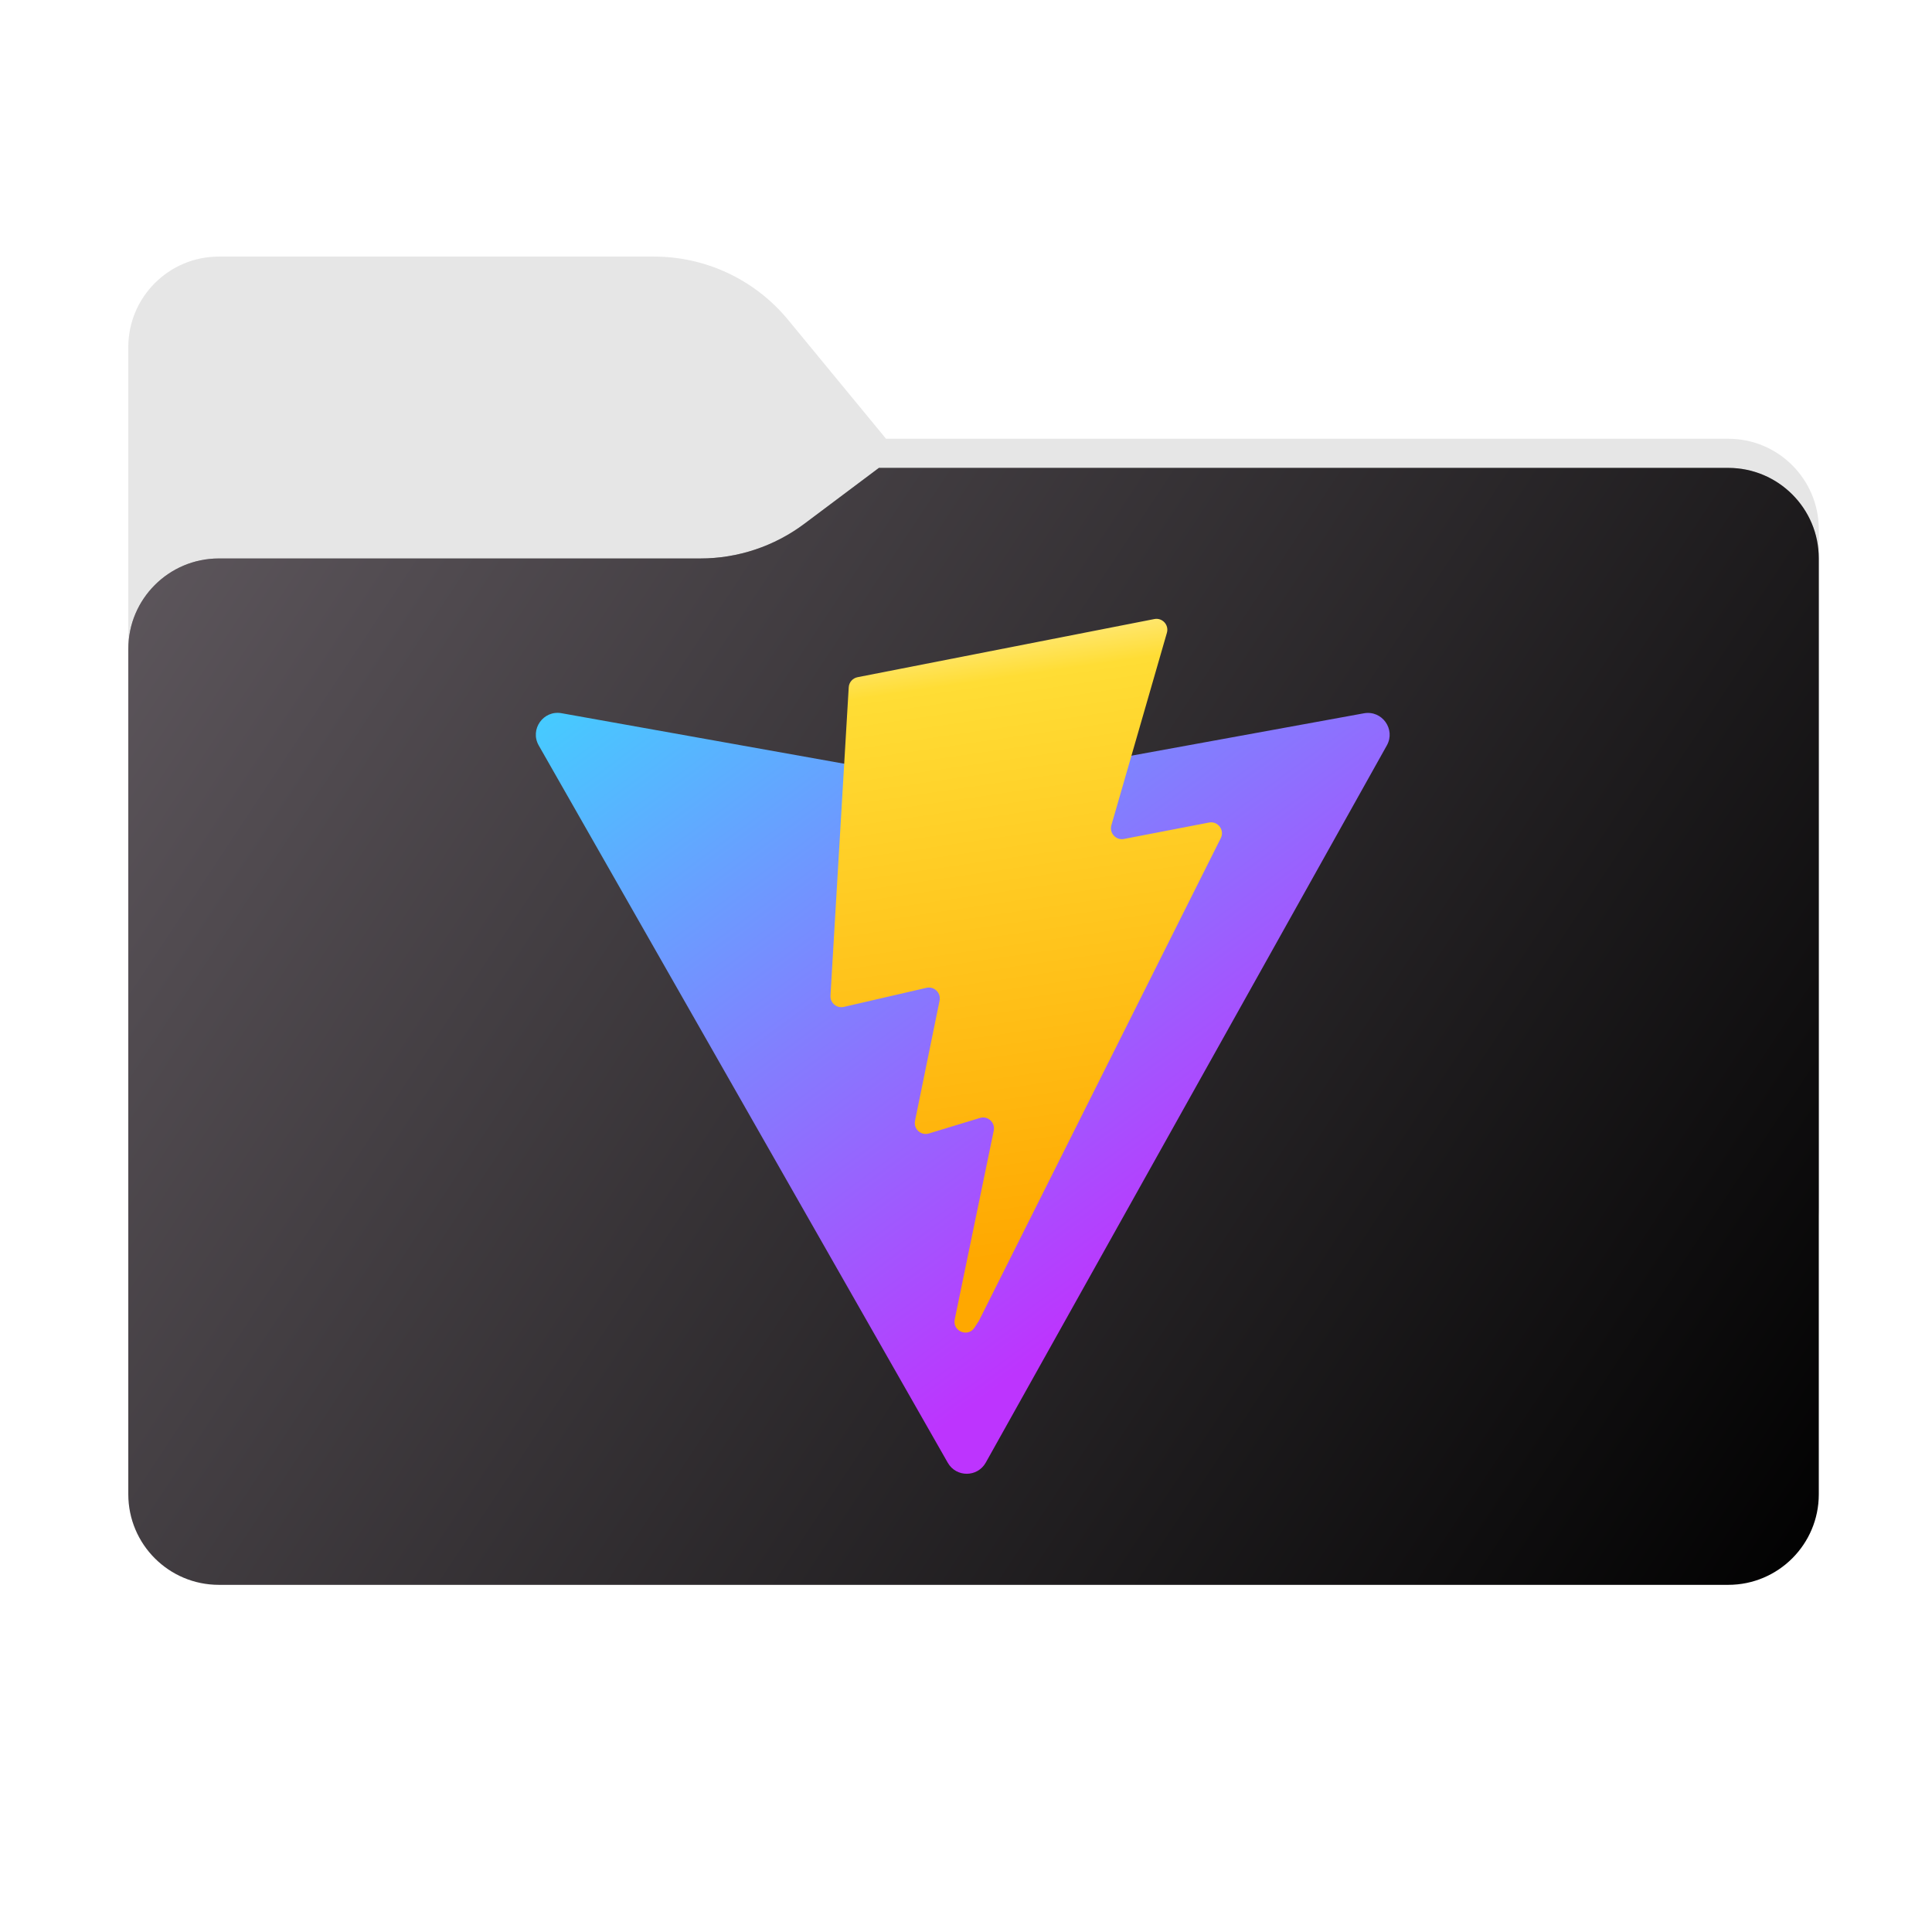 <svg width="256" height="256" viewBox="0 0 256 256" fill="none" xmlns="http://www.w3.org/2000/svg">
<g clip-path="url(#clip0_2043_35907)">
<path fill-rule="evenodd" clip-rule="evenodd" d="M104.425 42.378C100.056 37.073 93.544 34 86.671 34H29C22.373 34 17 39.373 17 46V58.137V68.2V160C17 166.627 22.373 172 29 172H229C235.627 172 241 166.627 241 160V70.137C241 63.51 235.627 58.137 229 58.137H117.404L104.425 42.378Z" fill="#E6E6E6"/>
<mask id="mask0_2043_35907" style="mask-type:alpha" maskUnits="userSpaceOnUse" x="17" y="34" width="224" height="138">
<path fill-rule="evenodd" clip-rule="evenodd" d="M104.425 42.378C100.056 37.073 93.544 34 86.671 34H29C22.373 34 17 39.373 17 46V58.137V68.2V160C17 166.627 22.373 172 29 172H229C235.627 172 241 166.627 241 160V70.137C241 63.51 235.627 58.137 229 58.137H117.404L104.425 42.378Z" fill="url(#paint0_linear_2043_35907)"/>
</mask>
<g mask="url(#mask0_2043_35907)">
<g style="mix-blend-mode:multiply" filter="url(#filter0_f_2043_35907)">
<path fill-rule="evenodd" clip-rule="evenodd" d="M92.789 74C97.764 74 102.605 72.387 106.586 69.402L116.459 62H229C235.627 62 241 67.373 241 74V108V160C241 166.627 235.627 172 229 172H29C22.373 172 17 166.627 17 160L17 108V86C17 79.373 22.373 74 29 74H87H92.789Z" fill="black" fill-opacity="0.3"/>
</g>
</g>
<g filter="url(#filter1_ii_2043_35907)">
<path fill-rule="evenodd" clip-rule="evenodd" d="M92.789 74C97.764 74 102.605 72.387 106.586 69.402L116.459 62H229C235.627 62 241 67.373 241 74V108V198C241 204.627 235.627 210 229 210H29C22.373 210 17 204.627 17 198L17 108V86C17 79.373 22.373 74 29 74H87H92.789Z" fill="url(#paint1_linear_2043_35907)"/>
</g>
<path d="M183.765 98.768L130.618 193.804C129.52 195.766 126.701 195.778 125.587 193.825L71.386 98.777C70.173 96.649 71.993 94.072 74.404 94.503L127.608 104.013C127.947 104.073 128.295 104.073 128.634 104.011L180.725 94.516C183.129 94.078 184.956 96.636 183.765 98.768Z" fill="url(#paint2_linear_2043_35907)"/>
<path d="M152.955 82.028L113.625 89.734C112.978 89.861 112.5 90.409 112.461 91.067L110.042 131.928C109.985 132.89 110.869 133.637 111.808 133.42L122.758 130.893C123.783 130.657 124.708 131.559 124.498 132.59L121.245 148.52C121.025 149.593 122.032 150.509 123.079 150.191L129.843 148.136C130.891 147.818 131.899 148.737 131.677 149.811L126.506 174.834C126.183 176.4 128.265 177.253 129.133 175.911L129.713 175.015L161.762 111.056C162.299 109.985 161.373 108.764 160.197 108.991L148.926 111.167C147.867 111.371 146.966 110.384 147.264 109.348L154.621 83.846C154.92 82.807 154.016 81.82 152.955 82.028Z" fill="url(#paint3_linear_2043_35907)"/>
</g>
<defs>
<filter id="filter0_f_2043_35907" x="-20" y="25" width="298" height="184" filterUnits="userSpaceOnUse" color-interpolation-filters="sRGB">
<feFlood flood-opacity="0" result="BackgroundImageFix"/>
<feBlend mode="normal" in="SourceGraphic" in2="BackgroundImageFix" result="shape"/>
<feGaussianBlur stdDeviation="18.5" result="effect1_foregroundBlur_2043_35907"/>
</filter>
<filter id="filter1_ii_2043_35907" x="17" y="62" width="224" height="148" filterUnits="userSpaceOnUse" color-interpolation-filters="sRGB">
<feFlood flood-opacity="0" result="BackgroundImageFix"/>
<feBlend mode="normal" in="SourceGraphic" in2="BackgroundImageFix" result="shape"/>
<feColorMatrix in="SourceAlpha" type="matrix" values="0 0 0 0 0 0 0 0 0 0 0 0 0 0 0 0 0 0 127 0" result="hardAlpha"/>
<feOffset dy="-4"/>
<feComposite in2="hardAlpha" operator="arithmetic" k2="-1" k3="1"/>
<feColorMatrix type="matrix" values="0 0 0 0 0 0 0 0 0 0 0 0 0 0 0 0 0 0 0.25 0"/>
<feBlend mode="normal" in2="shape" result="effect1_innerShadow_2043_35907"/>
<feColorMatrix in="SourceAlpha" type="matrix" values="0 0 0 0 0 0 0 0 0 0 0 0 0 0 0 0 0 0 127 0" result="hardAlpha"/>
<feOffset dy="4"/>
<feComposite in2="hardAlpha" operator="arithmetic" k2="-1" k3="1"/>
<feColorMatrix type="matrix" values="0 0 0 0 1 0 0 0 0 1 0 0 0 0 1 0 0 0 0.25 0"/>
<feBlend mode="normal" in2="effect1_innerShadow_2043_35907" result="effect2_innerShadow_2043_35907"/>
</filter>
<linearGradient id="paint0_linear_2043_35907" x1="17" y1="34" x2="197.768" y2="215.142" gradientUnits="userSpaceOnUse">
<stop stop-color="#05815D"/>
<stop offset="1" stop-color="#0C575F"/>
</linearGradient>
<linearGradient id="paint1_linear_2043_35907" x1="17" y1="62" x2="241" y2="210" gradientUnits="userSpaceOnUse">
<stop stop-color="#5F585E"/>
<stop offset="1" stop-color="#010101"/>
</linearGradient>
<linearGradient id="paint2_linear_2043_35907" x1="70.063" y1="91.106" x2="136.209" y2="180.937" gradientUnits="userSpaceOnUse">
<stop stop-color="#41D1FF"/>
<stop offset="1" stop-color="#BD34FE"/>
</linearGradient>
<linearGradient id="paint3_linear_2043_35907" x1="124.558" y1="84.12" x2="136.523" y2="166.202" gradientUnits="userSpaceOnUse">
<stop stop-color="#FFEA83"/>
<stop offset="0.083" stop-color="#FFDD35"/>
<stop offset="1" stop-color="#FFA800"/>
</linearGradient>
<clipPath id="clip0_2043_35907">
<rect width="256" height="256" fill="white"/>
</clipPath>
</defs>
</svg>
